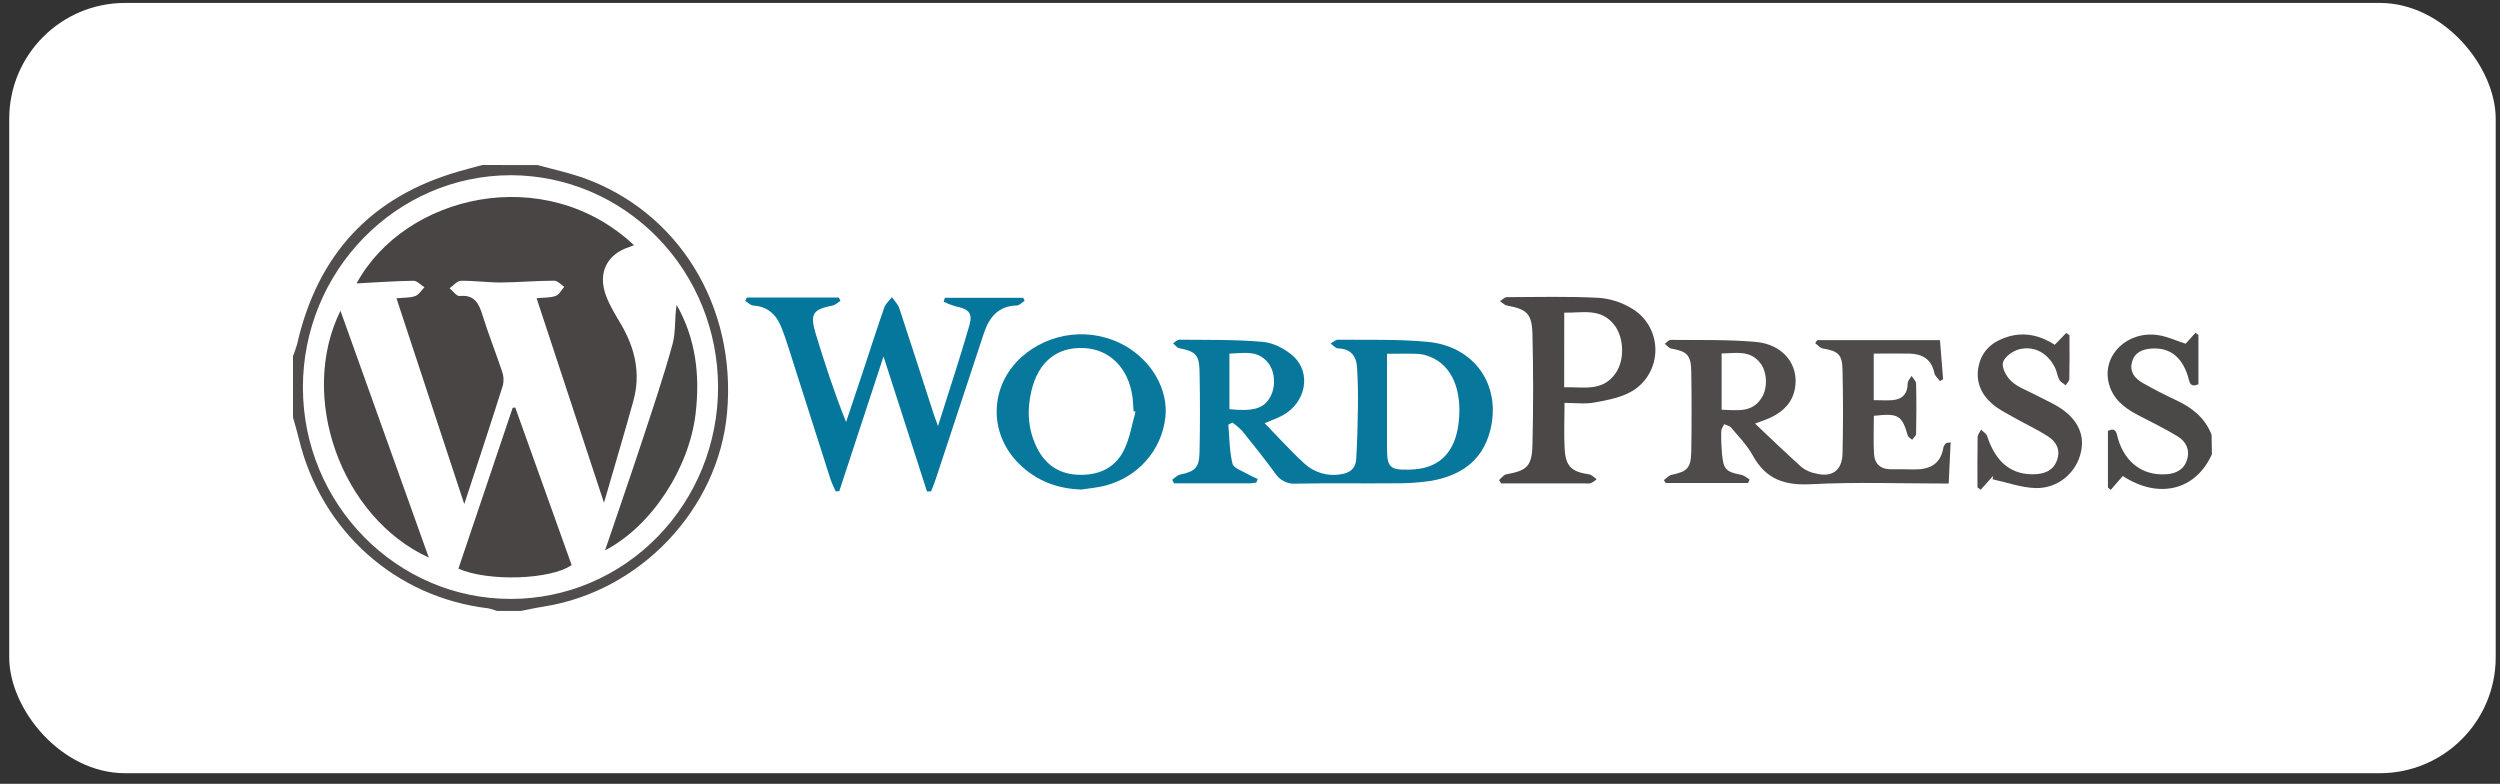 <svg width="185" height="58" viewBox="0 0 185 58" fill="none" xmlns="http://www.w3.org/2000/svg">
<rect x="0" y="0" width="185" height="58" fill="#333333" stroke="none"/>
<rect x="0.682" y="0.217" width="184" height="57" rx="8.576" fill="white"/>
<g clip-path="url(#clip0_602_33232)">
<path d="M39.787 12.217C40.88 12.518 41.997 12.761 43.066 13.124C50.205 15.633 54.514 22.645 53.803 30.547C53.162 37.671 47.386 43.769 40.227 44.887C39.665 44.974 39.105 45.101 38.545 45.21H36.77C36.568 45.126 36.358 45.062 36.145 45.018C29.276 44.213 23.775 39.299 22.122 32.492C21.991 31.948 21.829 31.421 21.682 30.886V26.353C21.8 26.062 21.902 25.765 21.987 25.463C23.497 18.822 27.462 14.57 33.88 12.707C34.485 12.526 35.096 12.375 35.705 12.21L39.787 12.217ZM53.137 28.65C53.136 24.496 51.523 20.511 48.649 17.571C45.776 14.63 41.879 12.974 37.812 12.966C29.332 12.966 22.398 20.038 22.415 28.698C22.435 37.312 29.357 44.336 37.813 44.32C39.827 44.319 41.821 43.914 43.681 43.126C45.541 42.338 47.23 41.184 48.653 39.728C50.076 38.273 51.205 36.546 51.974 34.645C52.743 32.744 53.139 30.707 53.137 28.65Z" fill="#504D4C"/>
<path d="M163.682 33.613C162.489 36.277 159.759 36.967 157.084 35.225L156.197 36.248L155.987 36.079V31.892C156.616 31.57 156.625 32.095 156.733 32.465C157.255 34.235 158.566 35.205 160.283 35.096C161.023 35.049 161.623 34.757 161.848 33.996C162.065 33.27 161.744 32.647 161.138 32.286C160.176 31.704 159.161 31.212 158.164 30.692C157.166 30.172 156.305 29.479 156.034 28.293C155.57 26.241 157.454 24.449 159.722 24.803C160.407 24.91 161.06 25.218 161.735 25.437C161.955 25.193 162.209 24.912 162.461 24.629C162.535 24.679 162.61 24.73 162.683 24.783V28.433C162.006 28.734 162.019 28.181 161.896 27.809C161.433 26.38 160.544 25.706 159.22 25.794C158.561 25.84 157.977 26.058 157.773 26.77C157.569 27.483 157.959 28.001 158.54 28.328C159.367 28.794 160.208 29.234 161.067 29.631C162.228 30.175 163.165 30.92 163.657 32.17L163.682 33.613Z" fill="#4B4848"/>
<path d="M93.587 31.317C94.592 32.347 95.524 33.39 96.548 34.322C96.904 34.644 97.326 34.881 97.784 35.016C98.241 35.151 98.722 35.18 99.191 35.102C99.876 35.013 100.318 34.681 100.359 33.977C100.435 32.708 100.471 31.45 100.485 30.184C100.497 29.189 100.485 28.19 100.423 27.2C100.373 26.331 99.944 25.809 99.021 25.782C98.832 25.782 98.65 25.55 98.463 25.419C98.641 25.321 98.831 25.136 99.014 25.138C101.229 25.165 103.451 25.087 105.654 25.298C109.145 25.628 111.13 28.545 110.269 31.885C109.68 34.148 108.032 35.205 105.909 35.582C105.004 35.717 104.089 35.778 103.174 35.764C100.751 35.787 98.327 35.74 95.897 35.792C95.595 35.815 95.292 35.755 95.021 35.617C94.749 35.48 94.519 35.27 94.354 35.011C93.575 33.949 92.757 32.919 91.928 31.894C91.705 31.663 91.462 31.455 91.2 31.272L90.897 31.423C90.984 32.391 90.975 33.383 91.205 34.313C91.29 34.652 91.942 34.857 92.347 35.094C92.582 35.223 92.824 35.339 93.071 35.443L92.964 35.713C92.795 35.741 92.623 35.76 92.451 35.769C90.594 35.769 88.735 35.769 86.876 35.769L86.741 35.501C86.935 35.37 87.114 35.163 87.325 35.12C88.438 34.886 88.745 34.617 88.766 33.45C88.808 31.459 88.808 29.465 88.766 27.466C88.743 26.252 88.456 25.998 87.267 25.769C87.089 25.735 86.958 25.526 86.805 25.407C86.96 25.312 87.116 25.136 87.268 25.138C89.335 25.162 91.409 25.115 93.465 25.3C94.249 25.37 95.126 25.827 95.723 26.378C97.058 27.608 96.624 29.782 94.96 30.712C94.544 30.948 94.093 31.096 93.587 31.317ZM102.64 26.179C102.64 28.569 102.64 30.884 102.64 33.2C102.64 34.567 102.871 34.777 104.189 34.754C104.367 34.754 104.544 34.739 104.722 34.724C106.564 34.576 107.665 33.423 107.928 31.372C108.244 28.902 107.445 27.02 105.806 26.395C105.533 26.282 105.245 26.212 104.951 26.188C104.209 26.159 103.474 26.179 102.64 26.179ZM90.978 30.28C92.734 30.462 93.516 30.23 93.983 29.401C94.422 28.623 94.37 27.506 93.836 26.844C93.053 25.871 92.013 26.141 90.978 26.168V30.28Z" fill="#07789C"/>
<path d="M129.872 31.343C131.091 32.492 132.192 33.564 133.335 34.583C133.645 34.816 134.003 34.973 134.382 35.042C135.577 35.341 136.317 34.817 136.347 33.564C136.397 31.51 136.393 29.455 136.347 27.399C136.324 26.219 136.038 25.985 134.876 25.784C134.677 25.747 134.508 25.53 134.325 25.396L134.469 25.171H143.557C143.635 26.157 143.713 27.107 143.79 28.057L143.562 28.206C143.419 28.01 143.191 27.834 143.145 27.617C142.93 26.569 142.247 26.186 141.287 26.166C140.433 26.152 139.577 26.166 138.656 26.166V29.611C139.128 29.611 139.595 29.646 140.053 29.611C140.779 29.544 141.164 29.14 141.17 28.358C141.17 28.177 141.358 27.996 141.457 27.814C141.574 28.007 141.786 28.195 141.791 28.387C141.821 29.626 141.816 30.866 141.791 32.105C141.791 32.251 141.601 32.396 141.498 32.541C141.386 32.436 141.21 32.349 141.173 32.221C140.738 30.723 140.481 30.567 138.665 30.77C138.665 31.72 138.619 32.677 138.681 33.627C138.725 34.313 139.159 34.715 139.863 34.724C140.454 34.724 141.047 34.724 141.638 34.737C142.767 34.754 143.61 34.375 143.814 33.105C143.847 32.992 143.909 32.89 143.992 32.808C144.02 32.773 144.1 32.781 144.347 32.732C144.299 33.76 144.253 34.745 144.203 35.783C140.738 35.783 137.362 35.657 134.002 35.832C132.06 35.934 130.671 35.47 129.7 33.696C129.286 32.944 128.659 32.307 128.102 31.642C127.99 31.506 127.761 31.472 127.586 31.392C127.509 31.573 127.374 31.742 127.371 31.919C127.359 32.464 127.377 33.009 127.424 33.551C127.531 34.737 127.724 34.922 128.844 35.134C129.068 35.176 129.265 35.363 129.472 35.484C129.433 35.569 129.396 35.657 129.357 35.742H123.263L123.125 35.528C123.315 35.394 123.489 35.181 123.698 35.138C124.859 34.897 125.133 34.636 125.154 33.392C125.186 31.427 125.186 29.464 125.154 27.501C125.133 26.268 124.847 26.003 123.67 25.793C123.492 25.762 123.352 25.562 123.194 25.441C123.34 25.341 123.487 25.149 123.631 25.151C125.729 25.176 127.836 25.115 129.921 25.301C131.977 25.483 133.141 27.013 132.825 28.746C132.635 29.794 131.972 30.44 131.075 30.877C130.766 31.031 130.427 31.131 129.872 31.343ZM127.401 30.32C128.525 30.342 129.659 30.585 130.376 29.414C130.825 28.688 130.77 27.508 130.252 26.854C129.478 25.876 128.43 26.145 127.401 26.157V30.32Z" fill="#4E4B4A"/>
<path d="M65.381 26.377L62.106 36.349L61.836 36.36C61.706 36.057 61.554 35.764 61.454 35.453C60.389 32.132 59.328 28.808 58.27 25.481C58.151 25.109 58.018 24.741 57.883 24.375C57.512 23.363 56.889 22.685 55.753 22.614C55.545 22.602 55.348 22.389 55.146 22.268L55.269 22.018H62.069L62.196 22.261C62.001 22.382 61.818 22.569 61.607 22.611C60.15 22.897 59.921 23.225 60.364 24.705C61.028 26.881 61.74 29.056 62.61 31.232C63.038 29.95 63.471 28.67 63.895 27.388C64.406 25.847 64.896 24.297 65.434 22.765C65.535 22.473 65.81 22.244 66.004 21.987C66.181 22.259 66.446 22.505 66.547 22.806C67.399 25.374 68.222 27.952 69.057 30.529C69.133 30.768 69.222 31.006 69.412 31.524C70.248 28.868 71.046 26.482 71.737 24.065C71.996 23.158 71.669 22.859 70.716 22.67C70.411 22.582 70.114 22.467 69.829 22.326C69.859 22.23 69.891 22.134 69.921 22.038H75.722L75.821 22.259C75.629 22.38 75.44 22.603 75.246 22.607C73.86 22.634 73.189 23.495 72.791 24.707C71.608 28.275 70.43 31.844 69.259 35.413C69.154 35.734 69.023 36.044 68.904 36.36L68.597 36.371L65.381 26.377Z" fill="#06779C"/>
<path d="M115.775 29.813C115.775 31.082 115.717 32.195 115.791 33.303C115.875 34.54 116.338 34.922 117.594 35.102C117.793 35.129 117.969 35.343 118.155 35.464C118.021 35.581 117.873 35.68 117.715 35.76C117.571 35.788 117.422 35.792 117.277 35.771H111.084C111.032 35.687 110.983 35.604 110.931 35.522C111.109 35.375 111.268 35.134 111.464 35.1C112.971 34.83 113.361 34.516 113.4 32.948C113.469 30.204 113.469 27.459 113.4 24.712C113.361 23.191 112.969 22.877 111.506 22.609C111.329 22.574 111.167 22.395 110.999 22.282C111.176 22.181 111.339 21.991 111.51 21.989C113.784 21.98 116.063 21.922 118.331 22.041C119.212 22.11 120.064 22.393 120.816 22.866C121.333 23.181 121.76 23.628 122.055 24.163C122.35 24.698 122.503 25.303 122.499 25.918C122.495 26.532 122.333 27.134 122.03 27.665C121.728 28.196 121.294 28.637 120.774 28.944C119.964 29.423 118.958 29.608 118.017 29.78C117.302 29.918 116.551 29.813 115.775 29.813ZM115.748 28.656C117.147 28.616 118.604 29.027 119.577 27.588C120.229 26.62 120.179 25.008 119.481 24.079C118.473 22.741 117.071 23.173 115.754 23.136L115.748 28.656Z" fill="#4B4847"/>
<path d="M80.018 36.226C78.243 36.166 76.7 35.586 75.426 34.337C73.127 32.086 73.211 28.565 75.603 26.409C76.639 25.496 77.923 24.926 79.283 24.776C80.643 24.625 82.016 24.901 83.22 25.566C85.249 26.703 86.473 28.864 86.237 30.895C85.955 33.327 84.216 35.308 81.77 35.941C81.193 36.088 80.598 36.133 80.018 36.226ZM84.029 30.465L83.884 30.42C83.855 30.057 83.848 29.695 83.797 29.332C83.491 27.214 82.103 25.838 80.202 25.756C78.197 25.669 76.83 26.777 76.319 28.948C75.98 30.398 76.07 31.827 76.752 33.169C77.433 34.511 78.527 35.136 79.989 35.138C81.452 35.14 82.609 34.545 83.229 33.192C83.617 32.346 83.77 31.385 84.029 30.465Z" fill="#08789D"/>
<path d="M152.052 25.514L152.899 24.64L153.142 24.803C153.142 25.882 153.155 26.962 153.13 28.041C153.13 28.199 152.952 28.353 152.864 28.511C152.702 28.378 152.487 28.279 152.393 28.108C152.251 27.851 152.216 27.532 152.097 27.263C151.578 26.159 150.57 25.561 149.418 25.847C148.948 25.965 148.328 26.409 148.222 26.823C148.115 27.236 148.49 27.894 148.85 28.221C149.342 28.667 150.018 28.902 150.625 29.22C151.096 29.47 151.58 29.691 152.045 29.945C153.614 30.801 154.303 32.032 153.998 33.415C153.835 34.192 153.412 34.886 152.803 35.379C152.194 35.871 151.436 36.133 150.659 36.117C149.585 36.092 148.518 35.696 147.448 35.466L147.496 35.209L146.569 36.242L146.332 36.061C146.332 34.826 146.321 33.591 146.344 32.358C146.344 32.168 146.507 31.979 146.596 31.791C146.752 31.95 146.988 32.083 147.05 32.275C147.695 34.248 148.888 35.191 150.659 35.089C151.397 35.045 151.99 34.763 152.237 34.001C152.484 33.239 152.132 32.665 151.555 32.295C150.737 31.767 149.846 31.359 148.996 30.877C148.463 30.572 147.886 30.291 147.425 29.887C146.591 29.162 146.172 28.212 146.424 27.066C146.687 25.874 147.519 25.241 148.596 24.913C149.835 24.547 150.989 24.828 152.052 25.514Z" fill="#4D4A49"/>
<path d="M34.356 37.303C32.648 32.123 31.006 27.134 29.338 22.072C29.87 22.02 30.326 22.049 30.724 21.909C30.994 21.815 31.184 21.483 31.409 21.258C31.138 21.089 30.864 20.774 30.594 20.777C29.208 20.796 27.824 20.897 26.388 20.973C29.938 14.419 40.311 11.949 46.917 18.145C46.795 18.192 46.703 18.234 46.605 18.264C44.933 18.785 44.214 20.174 44.839 21.862C45.117 22.616 45.549 23.312 45.962 24.01C46.995 25.773 47.425 27.637 46.873 29.648C46.199 32.11 45.453 34.554 44.695 37.205C42.991 32.034 41.358 27.073 39.707 22.067C40.251 22.014 40.714 22.043 41.118 21.9C41.378 21.807 41.546 21.456 41.756 21.222C41.509 21.064 41.26 20.772 41.016 20.772C39.686 20.772 38.353 20.895 37.029 20.904C36.056 20.904 35.076 20.761 34.107 20.781C33.825 20.781 33.548 21.144 33.268 21.325C33.516 21.53 33.784 21.929 34.01 21.905C35.126 21.789 35.446 22.469 35.724 23.376C36.148 24.754 36.692 26.096 37.144 27.463C37.27 27.792 37.295 28.152 37.219 28.496C36.315 31.37 35.367 34.222 34.356 37.303Z" fill="#484544"/>
<path d="M38.127 30.152C39.519 34.043 40.91 37.931 42.302 41.816C40.733 42.904 36.106 43.051 33.922 42.081C35.258 38.117 36.597 34.15 37.937 30.181L38.127 30.152Z" fill="#484544"/>
<path d="M31.732 41.263C25.216 38.275 22.055 29.347 25.195 22.995C27.38 29.082 29.52 35.085 31.732 41.263Z" fill="#494645"/>
<path d="M44.775 40.724C45.735 37.892 46.649 35.258 47.523 32.61C48.304 30.244 49.104 27.88 49.766 25.477C50.018 24.562 49.906 23.544 50.072 22.562C51.492 25.066 51.807 27.773 51.477 30.587C51.003 34.661 48.202 38.949 44.775 40.724Z" fill="#494746"/>
</g>
<defs>
<clipPath id="clip0_602_33232">
<rect width="142" height="33" fill="white" transform="translate(21.682 12.217)"/>
</clipPath>
</defs>
</svg>
